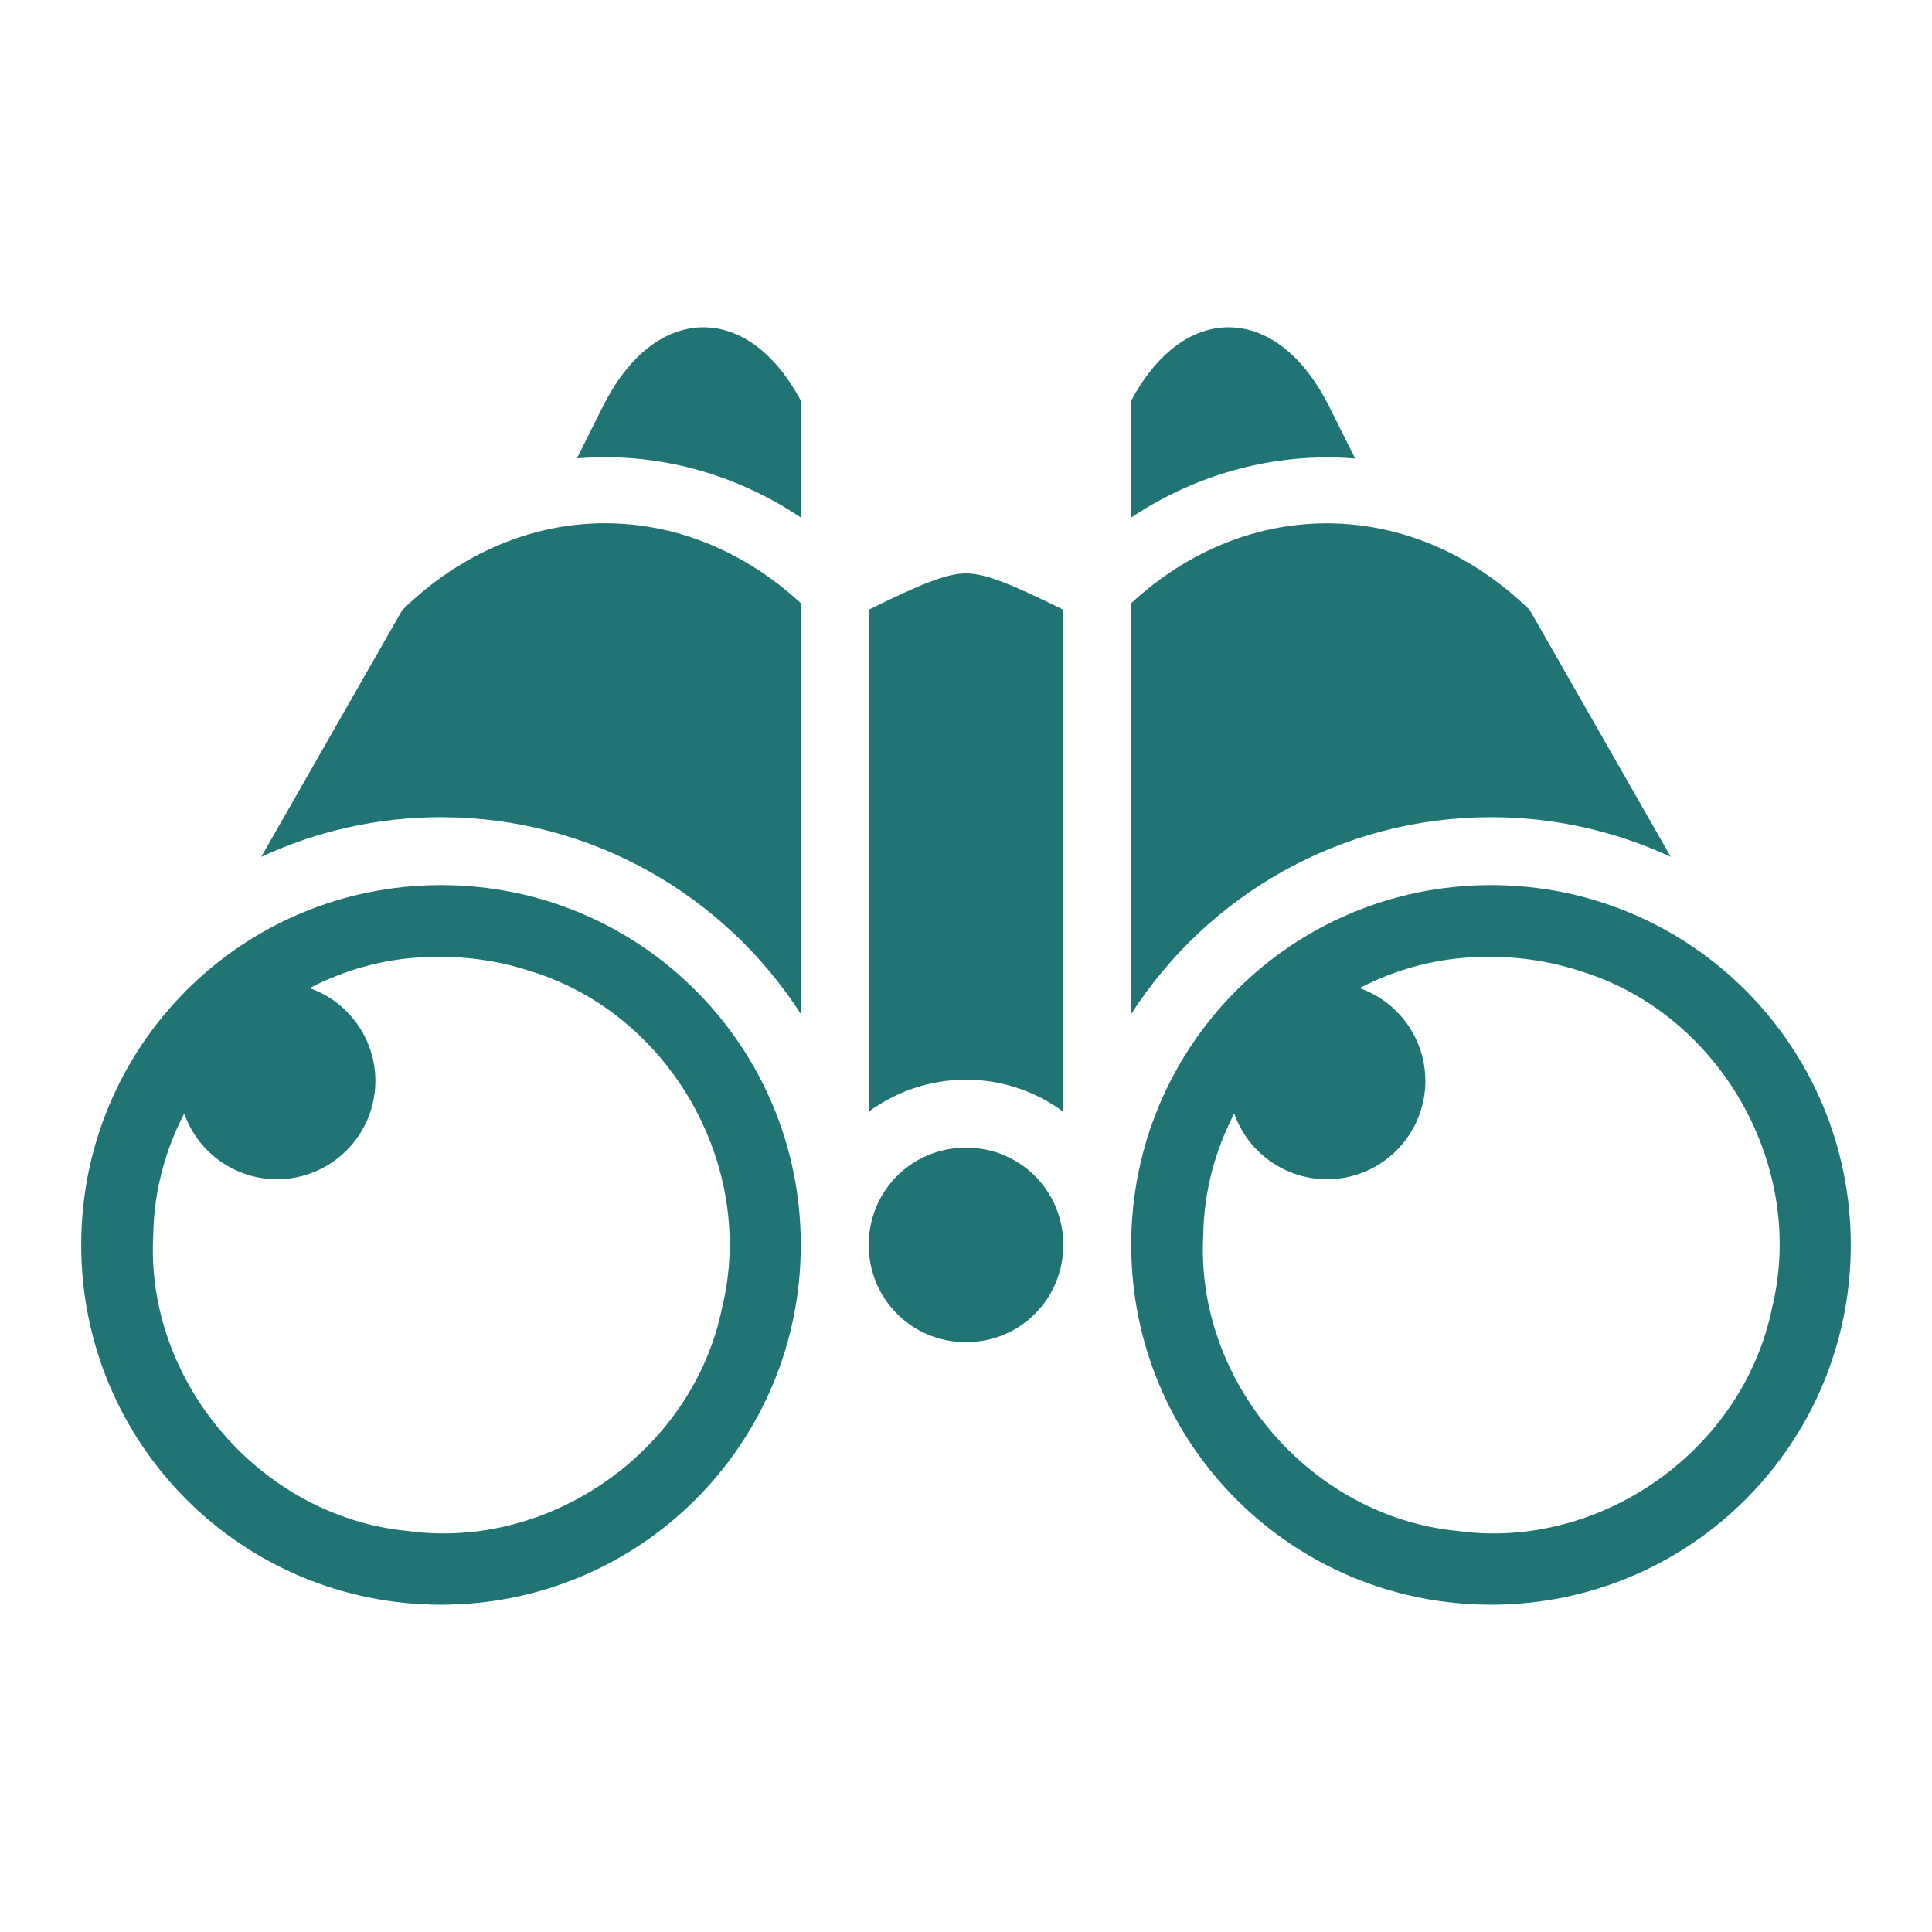 <svg width="160" height="160" viewBox="0 0 160 160" fill="none" xmlns="http://www.w3.org/2000/svg">
<g id="game-icons:binoculars">
<path id="Vector" opacity="0.92" d="M58.261 27.106C55.435 27.106 52.289 28.94 49.907 33.704L47.779 37.96C48.554 37.897 49.332 37.863 50.109 37.863C55.74 37.863 61.361 39.539 66.319 42.856V33.173C63.975 28.824 60.974 27.106 58.261 27.106ZM101.739 27.106C99.026 27.106 96.026 28.824 93.683 33.174V42.859C99.328 39.091 105.837 37.459 112.228 37.972L110.094 33.704C107.711 28.94 104.565 27.106 101.739 27.106ZM50.109 43.333C44.156 43.333 38.209 45.737 33.315 50.52L21.634 70.963C26.163 68.856 31.207 67.676 36.521 67.676C49.009 67.676 60.009 74.174 66.318 83.965V49.952C61.539 45.541 55.825 43.333 50.109 43.333ZM110.244 43.343C104.412 43.247 98.56 45.449 93.683 49.951V83.965C99.992 74.174 110.992 67.676 123.479 67.676C128.794 67.676 133.838 68.856 138.367 70.963L126.686 50.52C121.889 45.832 116.076 43.439 110.244 43.343ZM80 47.487C78.402 47.487 76.287 48.354 71.943 50.495V92.062C74.207 90.401 76.994 89.416 80 89.416C83.006 89.416 85.793 90.402 88.057 92.062V50.495C83.713 48.354 81.598 47.487 80 47.487ZM36.522 73.301C20.032 73.301 6.725 86.608 6.725 103.098C6.725 119.587 20.032 132.894 36.522 132.894C53.011 132.894 66.318 119.587 66.318 103.098C66.318 86.608 53.011 73.301 36.522 73.301ZM123.478 73.301C106.989 73.301 93.682 86.608 93.682 103.098C93.682 119.587 106.989 132.894 123.479 132.894C139.968 132.894 153.275 119.587 153.275 103.098C153.275 86.608 139.968 73.301 123.478 73.301ZM36.032 79.24C36.415 79.234 36.798 79.237 37.18 79.249C39.475 79.32 41.772 79.706 43.983 80.442C55.497 83.987 62.654 96.587 59.803 108.289C57.412 120.083 45.598 128.448 33.679 126.779C21.571 125.572 11.999 114.411 12.692 102.253C12.744 98.688 13.671 95.273 15.255 92.215C15.814 93.805 16.853 95.184 18.229 96.159C19.604 97.135 21.248 97.66 22.934 97.662C24.005 97.663 25.065 97.452 26.054 97.042C27.043 96.633 27.942 96.032 28.699 95.275C29.456 94.519 30.057 93.62 30.467 92.631C30.877 91.642 31.087 90.582 31.088 89.511C31.085 87.824 30.56 86.179 29.583 84.803C28.607 83.427 27.227 82.388 25.635 81.829C28.466 80.362 31.603 79.456 34.887 79.283C35.269 79.26 35.651 79.246 36.032 79.24ZM122.989 79.24C123.371 79.234 123.754 79.237 124.136 79.249C126.431 79.32 128.729 79.706 130.941 80.442C142.453 83.987 149.61 96.587 146.759 108.289C144.368 120.083 132.555 128.448 120.638 126.78C108.528 125.573 98.956 114.411 99.649 102.253C99.701 98.687 100.628 95.273 102.212 92.215C102.771 93.805 103.81 95.184 105.186 96.159C106.561 97.135 108.205 97.66 109.891 97.662C112.053 97.662 114.127 96.804 115.655 95.275C117.184 93.746 118.043 91.673 118.043 89.511C118.041 87.824 117.516 86.179 116.54 84.803C115.563 83.427 114.184 82.388 112.592 81.829C115.423 80.362 118.559 79.456 121.843 79.283C122.224 79.26 122.606 79.246 122.989 79.24ZM80 95.041C75.517 95.041 71.943 98.614 71.943 103.098C71.943 107.581 75.517 111.155 80 111.155C84.483 111.155 88.057 107.581 88.057 103.098C88.057 98.614 84.483 95.041 80 95.041Z" fill="#0E6868"/>
</g>
</svg>
